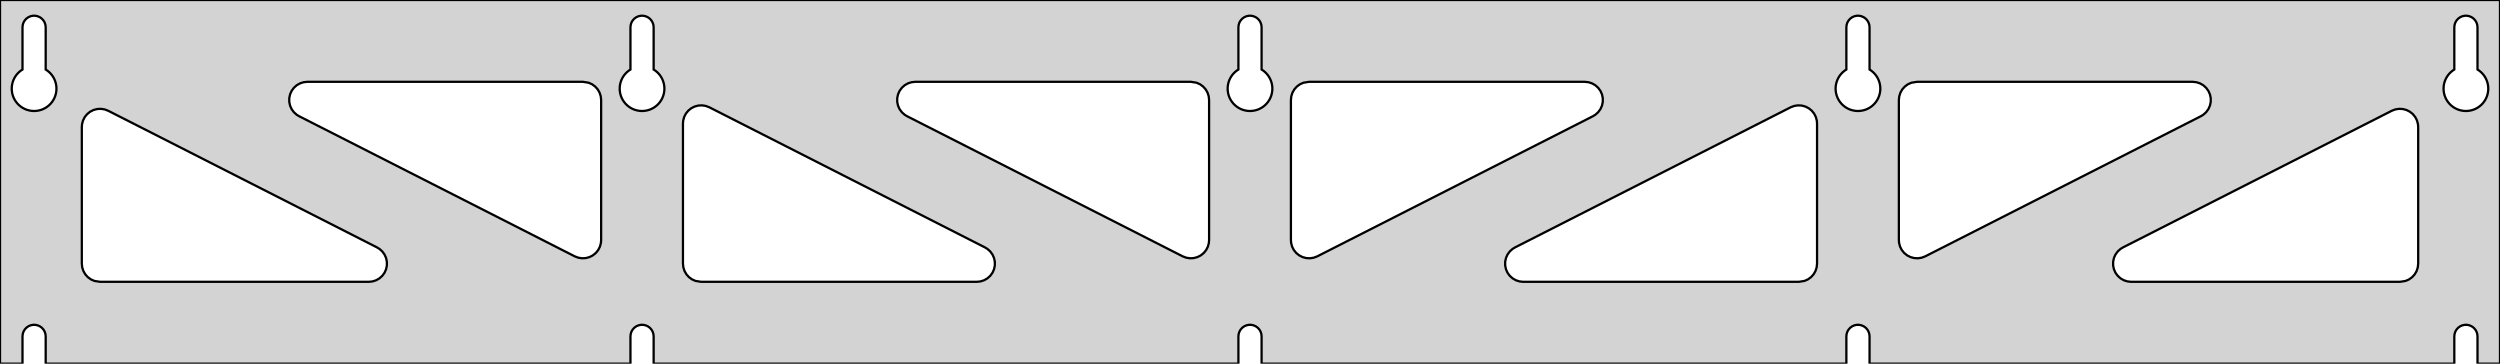 <?xml version="1.0" standalone="no"?>
<!DOCTYPE svg PUBLIC "-//W3C//DTD SVG 1.1//EN" "http://www.w3.org/Graphics/SVG/1.1/DTD/svg11.dtd">
<svg width="550mm" height="80mm" viewBox="0 -80 550 80" xmlns="http://www.w3.org/2000/svg" version="1.1">
<title>OpenSCAD Model</title>
<path d="
M 550,-80 L 0,-80 L 0,-0 L 4.95,-0 L 4.95,-6 L 5.006,-6.53
 L 5.17,-7.037 L 5.437,-7.499 L 5.794,-7.895 L 6.225,-8.208 L 6.712,-8.425 L 7.233,-8.536
 L 7.767,-8.536 L 8.288,-8.425 L 8.775,-8.208 L 9.206,-7.895 L 9.563,-7.499 L 9.83,-7.037
 L 9.994,-6.53 L 10.05,-6 L 10.05,-0 L 138.7,-0 L 138.7,-6 L 138.756,-6.53
 L 138.92,-7.037 L 139.187,-7.499 L 139.544,-7.895 L 139.975,-8.208 L 140.462,-8.425 L 140.983,-8.536
 L 141.517,-8.536 L 142.038,-8.425 L 142.525,-8.208 L 142.956,-7.895 L 143.313,-7.499 L 143.58,-7.037
 L 143.744,-6.53 L 143.8,-6 L 143.8,-0 L 272.45,-0 L 272.45,-6 L 272.506,-6.53
 L 272.67,-7.037 L 272.937,-7.499 L 273.294,-7.895 L 273.725,-8.208 L 274.212,-8.425 L 274.733,-8.536
 L 275.267,-8.536 L 275.788,-8.425 L 276.275,-8.208 L 276.706,-7.895 L 277.063,-7.499 L 277.33,-7.037
 L 277.494,-6.53 L 277.55,-6 L 277.55,-0 L 406.2,-0 L 406.2,-6 L 406.256,-6.53
 L 406.42,-7.037 L 406.687,-7.499 L 407.044,-7.895 L 407.475,-8.208 L 407.962,-8.425 L 408.483,-8.536
 L 409.017,-8.536 L 409.538,-8.425 L 410.025,-8.208 L 410.456,-7.895 L 410.813,-7.499 L 411.08,-7.037
 L 411.244,-6.53 L 411.3,-6 L 411.3,-0 L 539.95,-0 L 539.95,-6 L 540.006,-6.53
 L 540.17,-7.037 L 540.437,-7.499 L 540.794,-7.895 L 541.225,-8.208 L 541.712,-8.425 L 542.233,-8.536
 L 542.767,-8.536 L 543.288,-8.425 L 543.775,-8.208 L 544.206,-7.895 L 544.563,-7.499 L 544.83,-7.037
 L 544.994,-6.53 L 545.05,-6 L 545.05,-0 L 550,-0 z
M 6.986,-55.607 L 6.477,-55.688 L 5.98,-55.821 L 5.499,-56.005 L 5.04,-56.239 L 4.608,-56.52
 L 4.208,-56.844 L 3.844,-57.208 L 3.52,-57.608 L 3.239,-58.04 L 3.005,-58.499 L 2.821,-58.98
 L 2.688,-59.477 L 2.607,-59.986 L 2.58,-60.5 L 2.607,-61.014 L 2.688,-61.523 L 2.821,-62.02
 L 3.005,-62.501 L 3.239,-62.96 L 3.52,-63.392 L 3.844,-63.792 L 4.208,-64.156 L 4.608,-64.48
 L 4.95,-64.702 L 4.95,-74 L 5.006,-74.53 L 5.17,-75.037 L 5.437,-75.499 L 5.794,-75.895
 L 6.225,-76.208 L 6.712,-76.425 L 7.233,-76.536 L 7.767,-76.536 L 8.288,-76.425 L 8.775,-76.208
 L 9.206,-75.895 L 9.563,-75.499 L 9.83,-75.037 L 9.994,-74.53 L 10.05,-74 L 10.05,-64.702
 L 10.392,-64.48 L 10.792,-64.156 L 11.156,-63.792 L 11.48,-63.392 L 11.761,-62.96 L 11.995,-62.501
 L 12.179,-62.02 L 12.312,-61.523 L 12.393,-61.014 L 12.42,-60.5 L 12.393,-59.986 L 12.312,-59.477
 L 12.179,-58.98 L 11.995,-58.499 L 11.761,-58.04 L 11.48,-57.608 L 11.156,-57.208 L 10.792,-56.844
 L 10.392,-56.52 L 9.96,-56.239 L 9.501,-56.005 L 9.02,-55.821 L 8.523,-55.688 L 8.014,-55.607
 L 7.5,-55.58 z
M 140.736,-55.607 L 140.227,-55.688 L 139.73,-55.821 L 139.249,-56.005 L 138.79,-56.239 L 138.358,-56.52
 L 137.958,-56.844 L 137.594,-57.208 L 137.27,-57.608 L 136.989,-58.04 L 136.755,-58.499 L 136.571,-58.98
 L 136.438,-59.477 L 136.357,-59.986 L 136.33,-60.5 L 136.357,-61.014 L 136.438,-61.523 L 136.571,-62.02
 L 136.755,-62.501 L 136.989,-62.96 L 137.27,-63.392 L 137.594,-63.792 L 137.958,-64.156 L 138.358,-64.48
 L 138.7,-64.702 L 138.7,-74 L 138.756,-74.53 L 138.92,-75.037 L 139.187,-75.499 L 139.544,-75.895
 L 139.975,-76.208 L 140.462,-76.425 L 140.983,-76.536 L 141.517,-76.536 L 142.038,-76.425 L 142.525,-76.208
 L 142.956,-75.895 L 143.313,-75.499 L 143.58,-75.037 L 143.744,-74.53 L 143.8,-74 L 143.8,-64.702
 L 144.142,-64.48 L 144.542,-64.156 L 144.906,-63.792 L 145.23,-63.392 L 145.511,-62.96 L 145.745,-62.501
 L 145.929,-62.02 L 146.062,-61.523 L 146.143,-61.014 L 146.17,-60.5 L 146.143,-59.986 L 146.062,-59.477
 L 145.929,-58.98 L 145.745,-58.499 L 145.511,-58.04 L 145.23,-57.608 L 144.906,-57.208 L 144.542,-56.844
 L 144.142,-56.52 L 143.71,-56.239 L 143.251,-56.005 L 142.77,-55.821 L 142.273,-55.688 L 141.764,-55.607
 L 141.25,-55.58 z
M 274.486,-55.607 L 273.977,-55.688 L 273.48,-55.821 L 272.999,-56.005 L 272.54,-56.239 L 272.108,-56.52
 L 271.708,-56.844 L 271.344,-57.208 L 271.02,-57.608 L 270.739,-58.04 L 270.505,-58.499 L 270.321,-58.98
 L 270.188,-59.477 L 270.107,-59.986 L 270.08,-60.5 L 270.107,-61.014 L 270.188,-61.523 L 270.321,-62.02
 L 270.505,-62.501 L 270.739,-62.96 L 271.02,-63.392 L 271.344,-63.792 L 271.708,-64.156 L 272.108,-64.48
 L 272.45,-64.702 L 272.45,-74 L 272.506,-74.53 L 272.67,-75.037 L 272.937,-75.499 L 273.294,-75.895
 L 273.725,-76.208 L 274.212,-76.425 L 274.733,-76.536 L 275.267,-76.536 L 275.788,-76.425 L 276.275,-76.208
 L 276.706,-75.895 L 277.063,-75.499 L 277.33,-75.037 L 277.494,-74.53 L 277.55,-74 L 277.55,-64.702
 L 277.892,-64.48 L 278.292,-64.156 L 278.656,-63.792 L 278.98,-63.392 L 279.261,-62.96 L 279.495,-62.501
 L 279.679,-62.02 L 279.812,-61.523 L 279.893,-61.014 L 279.92,-60.5 L 279.893,-59.986 L 279.812,-59.477
 L 279.679,-58.98 L 279.495,-58.499 L 279.261,-58.04 L 278.98,-57.608 L 278.656,-57.208 L 278.292,-56.844
 L 277.892,-56.52 L 277.46,-56.239 L 277.001,-56.005 L 276.52,-55.821 L 276.023,-55.688 L 275.514,-55.607
 L 275,-55.58 z
M 408.236,-55.607 L 407.727,-55.688 L 407.23,-55.821 L 406.749,-56.005 L 406.29,-56.239 L 405.858,-56.52
 L 405.458,-56.844 L 405.094,-57.208 L 404.77,-57.608 L 404.489,-58.04 L 404.255,-58.499 L 404.071,-58.98
 L 403.938,-59.477 L 403.857,-59.986 L 403.83,-60.5 L 403.857,-61.014 L 403.938,-61.523 L 404.071,-62.02
 L 404.255,-62.501 L 404.489,-62.96 L 404.77,-63.392 L 405.094,-63.792 L 405.458,-64.156 L 405.858,-64.48
 L 406.2,-64.702 L 406.2,-74 L 406.256,-74.53 L 406.42,-75.037 L 406.687,-75.499 L 407.044,-75.895
 L 407.475,-76.208 L 407.962,-76.425 L 408.483,-76.536 L 409.017,-76.536 L 409.538,-76.425 L 410.025,-76.208
 L 410.456,-75.895 L 410.813,-75.499 L 411.08,-75.037 L 411.244,-74.53 L 411.3,-74 L 411.3,-64.702
 L 411.642,-64.48 L 412.042,-64.156 L 412.406,-63.792 L 412.73,-63.392 L 413.011,-62.96 L 413.245,-62.501
 L 413.429,-62.02 L 413.562,-61.523 L 413.643,-61.014 L 413.67,-60.5 L 413.643,-59.986 L 413.562,-59.477
 L 413.429,-58.98 L 413.245,-58.499 L 413.011,-58.04 L 412.73,-57.608 L 412.406,-57.208 L 412.042,-56.844
 L 411.642,-56.52 L 411.21,-56.239 L 410.751,-56.005 L 410.27,-55.821 L 409.773,-55.688 L 409.264,-55.607
 L 408.75,-55.58 z
M 541.986,-55.607 L 541.477,-55.688 L 540.98,-55.821 L 540.499,-56.005 L 540.04,-56.239 L 539.608,-56.52
 L 539.208,-56.844 L 538.844,-57.208 L 538.52,-57.608 L 538.239,-58.04 L 538.005,-58.499 L 537.821,-58.98
 L 537.688,-59.477 L 537.607,-59.986 L 537.58,-60.5 L 537.607,-61.014 L 537.688,-61.523 L 537.821,-62.02
 L 538.005,-62.501 L 538.239,-62.96 L 538.52,-63.392 L 538.844,-63.792 L 539.208,-64.156 L 539.608,-64.48
 L 539.95,-64.702 L 539.95,-74 L 540.006,-74.53 L 540.17,-75.037 L 540.437,-75.499 L 540.794,-75.895
 L 541.225,-76.208 L 541.712,-76.425 L 542.233,-76.536 L 542.767,-76.536 L 543.288,-76.425 L 543.775,-76.208
 L 544.206,-75.895 L 544.563,-75.499 L 544.83,-75.037 L 544.994,-74.53 L 545.05,-74 L 545.05,-64.702
 L 545.392,-64.48 L 545.792,-64.156 L 546.156,-63.792 L 546.48,-63.392 L 546.761,-62.96 L 546.995,-62.501
 L 547.179,-62.02 L 547.312,-61.523 L 547.393,-61.014 L 547.42,-60.5 L 547.393,-59.986 L 547.312,-59.477
 L 547.179,-58.98 L 546.995,-58.499 L 546.761,-58.04 L 546.48,-57.608 L 546.156,-57.208 L 545.792,-56.844
 L 545.392,-56.52 L 544.96,-56.239 L 544.501,-56.005 L 544.02,-55.821 L 543.523,-55.688 L 543.014,-55.607
 L 542.5,-55.58 z
M 287.371,-23.224 L 286.563,-23.441 L 285.818,-23.821 L 285.169,-24.348 L 284.643,-24.998 L 284.264,-25.744
 L 284.049,-26.552 L 284,-27.174 L 284,-58 L 284.087,-58.832 L 284.346,-59.627 L 284.764,-60.351
 L 285.323,-60.973 L 286,-61.464 L 286.764,-61.804 L 288,-62 L 348.633,-62 L 349.464,-61.913
 L 350.26,-61.654 L 350.984,-61.236 L 351.605,-60.676 L 352.097,-60 L 352.437,-59.236 L 352.611,-58.418
 L 352.611,-57.582 L 352.437,-56.764 L 352.097,-56 L 351.605,-55.324 L 350.984,-54.764 L 350.445,-54.434
 L 289.813,-23.608 L 289.032,-23.309 L 288.206,-23.179 z
M 260.968,-23.309 L 260.187,-23.608 L 199.555,-54.434 L 199.016,-54.764 L 198.395,-55.324 L 197.903,-56
 L 197.563,-56.764 L 197.389,-57.582 L 197.389,-58.418 L 197.563,-59.236 L 197.903,-60 L 198.395,-60.676
 L 199.016,-61.236 L 199.74,-61.654 L 200.536,-61.913 L 201.367,-62 L 262,-62 L 263.236,-61.804
 L 264,-61.464 L 264.677,-60.973 L 265.236,-60.351 L 265.654,-59.627 L 265.913,-58.832 L 266,-58
 L 266,-27.174 L 265.951,-26.552 L 265.736,-25.744 L 265.357,-24.998 L 264.831,-24.348 L 264.182,-23.821
 L 263.437,-23.441 L 262.629,-23.224 L 261.794,-23.179 z
M 421.121,-23.224 L 420.313,-23.441 L 419.568,-23.821 L 418.919,-24.348 L 418.393,-24.998 L 418.014,-25.744
 L 417.799,-26.552 L 417.75,-27.174 L 417.75,-58 L 417.837,-58.832 L 418.096,-59.627 L 418.514,-60.351
 L 419.073,-60.973 L 419.75,-61.464 L 420.514,-61.804 L 421.75,-62 L 482.383,-62 L 483.214,-61.913
 L 484.01,-61.654 L 484.734,-61.236 L 485.355,-60.676 L 485.847,-60 L 486.187,-59.236 L 486.361,-58.418
 L 486.361,-57.582 L 486.187,-56.764 L 485.847,-56 L 485.355,-55.324 L 484.734,-54.764 L 484.195,-54.434
 L 423.563,-23.608 L 422.782,-23.309 L 421.956,-23.179 z
M 127.218,-23.309 L 126.437,-23.608 L 65.805,-54.434 L 65.266,-54.764 L 64.645,-55.324 L 64.153,-56
 L 63.813,-56.764 L 63.639,-57.582 L 63.639,-58.418 L 63.813,-59.236 L 64.153,-60 L 64.645,-60.676
 L 65.266,-61.236 L 65.99,-61.654 L 66.786,-61.913 L 67.617,-62 L 128.25,-62 L 129.486,-61.804
 L 130.25,-61.464 L 130.927,-60.973 L 131.486,-60.351 L 131.904,-59.627 L 132.163,-58.832 L 132.25,-58
 L 132.25,-27.174 L 132.201,-26.552 L 131.986,-25.744 L 131.607,-24.998 L 131.081,-24.348 L 130.432,-23.821
 L 129.687,-23.441 L 128.879,-23.224 L 128.044,-23.179 z
M 335.117,-18 L 334.286,-18.087 L 333.49,-18.346 L 332.766,-18.764 L 332.145,-19.323 L 331.653,-20
 L 331.313,-20.764 L 331.139,-21.582 L 331.139,-22.418 L 331.313,-23.236 L 331.653,-24 L 332.145,-24.677
 L 332.766,-25.236 L 333.305,-25.566 L 393.937,-56.392 L 394.718,-56.691 L 395.544,-56.821 L 396.379,-56.776
 L 397.187,-56.559 L 397.932,-56.179 L 398.581,-55.652 L 399.107,-55.002 L 399.486,-54.257 L 399.701,-53.449
 L 399.75,-52.826 L 399.75,-22 L 399.663,-21.168 L 399.404,-20.373 L 398.986,-19.649 L 398.427,-19.027
 L 397.75,-18.536 L 396.986,-18.196 L 395.75,-18 z
M 154.25,-18 L 153.014,-18.196 L 152.25,-18.536 L 151.573,-19.027 L 151.014,-19.649 L 150.596,-20.373
 L 150.337,-21.168 L 150.25,-22 L 150.25,-52.826 L 150.299,-53.449 L 150.514,-54.257 L 150.893,-55.002
 L 151.419,-55.652 L 152.068,-56.179 L 152.813,-56.559 L 153.621,-56.776 L 154.456,-56.821 L 155.282,-56.691
 L 156.063,-56.392 L 216.695,-25.566 L 217.234,-25.236 L 217.855,-24.677 L 218.347,-24 L 218.687,-23.236
 L 218.861,-22.418 L 218.861,-21.582 L 218.687,-20.764 L 218.347,-20 L 217.855,-19.323 L 217.234,-18.764
 L 216.51,-18.346 L 215.714,-18.087 L 214.883,-18 z
M 22,-18 L 20.764,-18.196 L 20,-18.536 L 19.323,-19.027 L 18.764,-19.649 L 18.346,-20.373
 L 18.087,-21.168 L 18,-22 L 18,-52.064 L 18.049,-52.686 L 18.264,-53.494 L 18.643,-54.239
 L 19.169,-54.89 L 19.819,-55.416 L 20.563,-55.797 L 21.371,-56.014 L 22.206,-56.058 L 23.032,-55.928
 L 23.813,-55.629 L 82.945,-25.566 L 83.484,-25.236 L 84.105,-24.677 L 84.597,-24 L 84.937,-23.236
 L 85.111,-22.418 L 85.111,-21.582 L 84.937,-20.764 L 84.597,-20 L 84.105,-19.323 L 83.484,-18.764
 L 82.76,-18.346 L 81.964,-18.087 L 81.133,-18 z
M 468.867,-18 L 468.036,-18.087 L 467.24,-18.346 L 466.516,-18.764 L 465.895,-19.323 L 465.403,-20
 L 465.063,-20.764 L 464.889,-21.582 L 464.889,-22.418 L 465.063,-23.236 L 465.403,-24 L 465.895,-24.677
 L 466.516,-25.236 L 467.055,-25.566 L 526.187,-55.629 L 526.968,-55.928 L 527.794,-56.058 L 528.629,-56.014
 L 529.437,-55.797 L 530.182,-55.416 L 530.831,-54.89 L 531.357,-54.239 L 531.736,-53.494 L 531.951,-52.686
 L 532,-52.064 L 532,-22 L 531.913,-21.168 L 531.654,-20.373 L 531.236,-19.649 L 530.677,-19.027
 L 530,-18.536 L 529.236,-18.196 L 528,-18 z
" stroke="black" fill="lightgray" stroke-width="0.5"/>
</svg>
